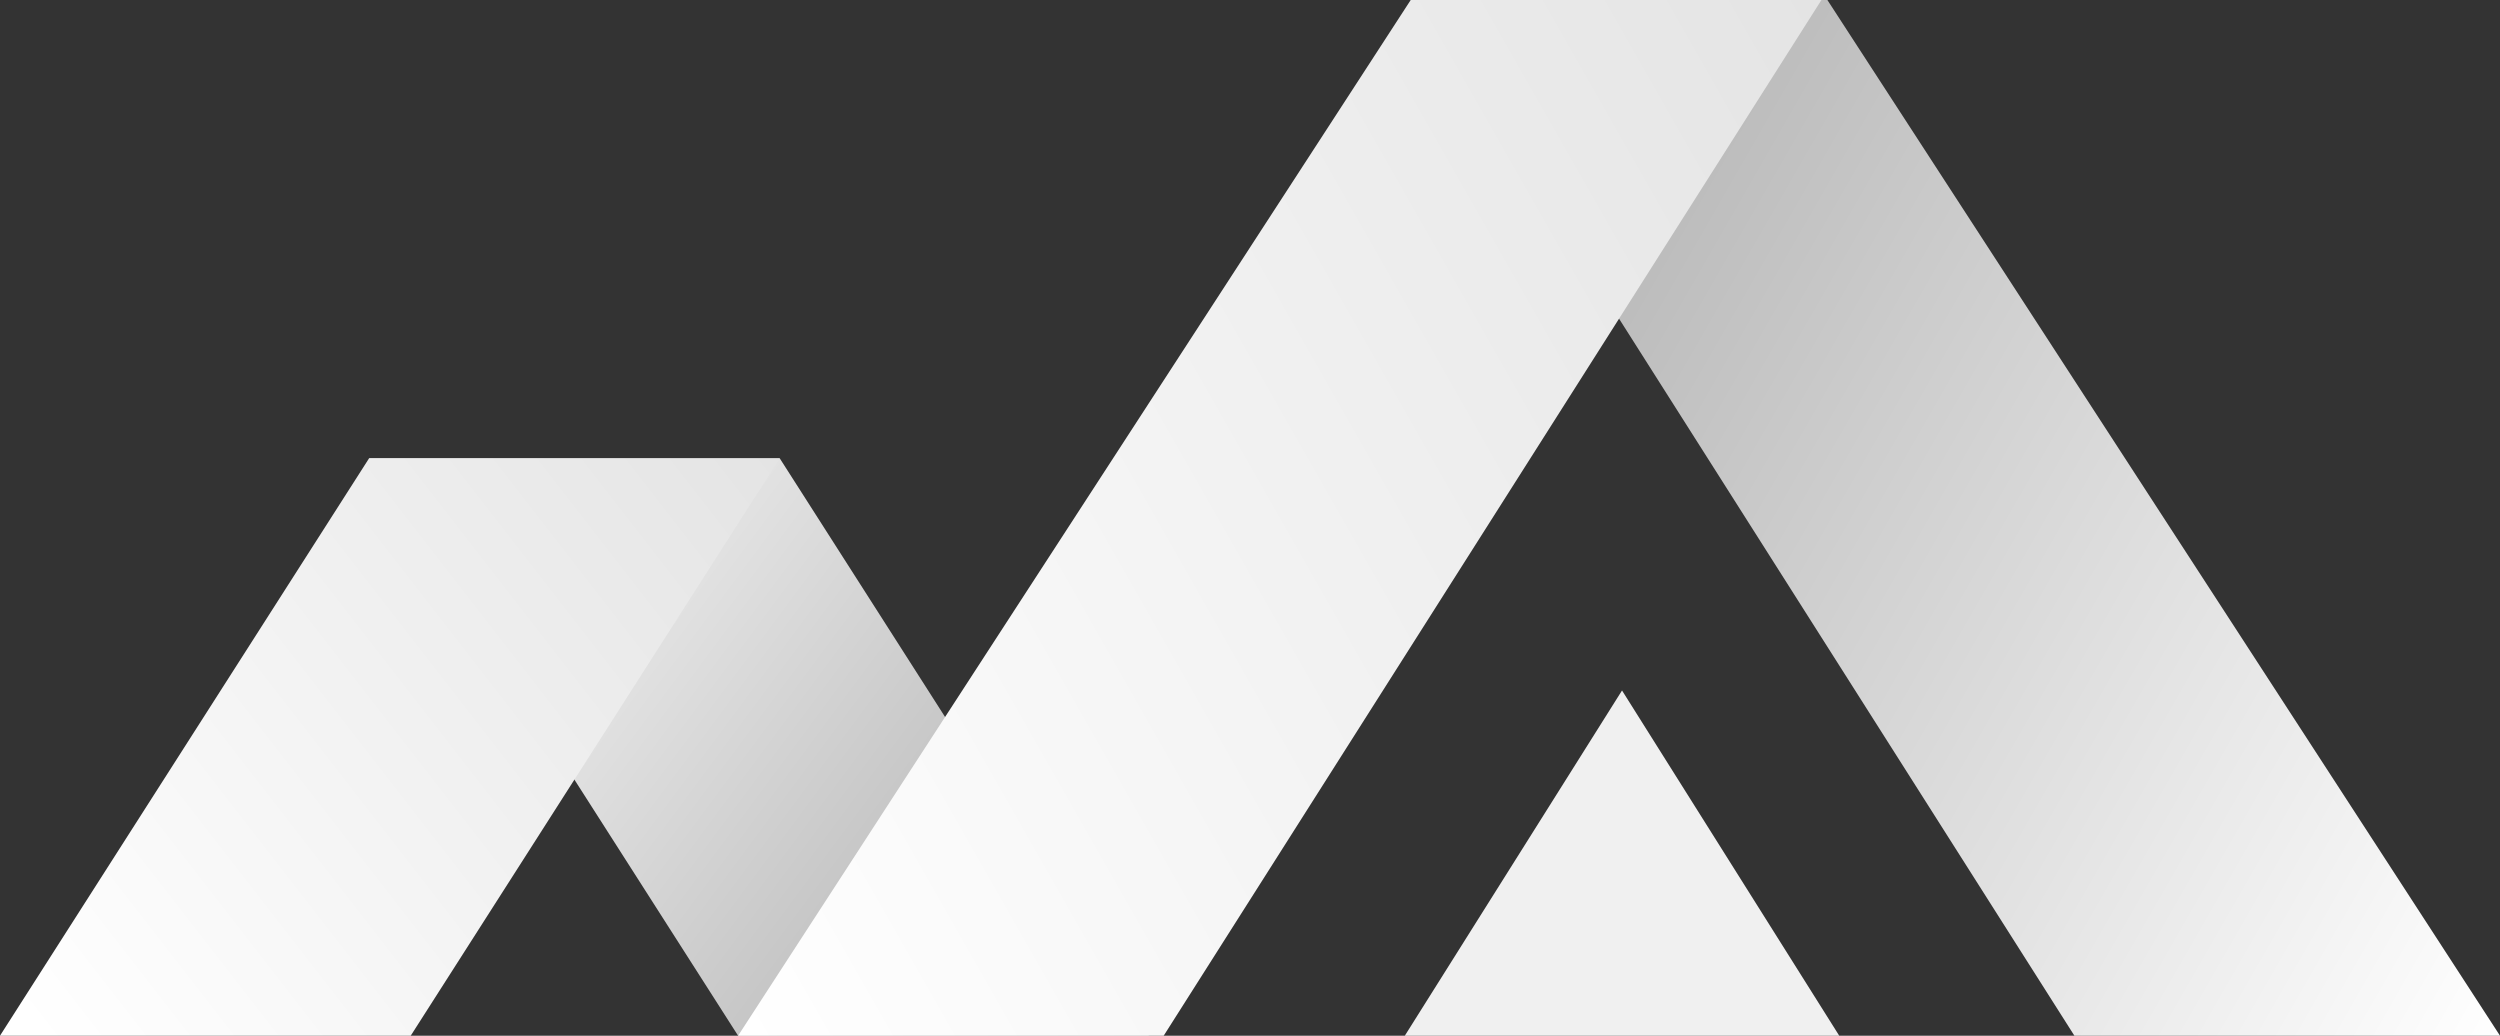 <svg width="420" height="174" viewBox="0 0 420 174" fill="none" xmlns="http://www.w3.org/2000/svg">
<rect x="0" y="0" width="420" height="174" fill="#333333" stroke="none"/>
<g clip-path="url(#clip0_1_33)">
<path d="M131 77L62 77L124 174H193L131 77Z" fill="url(#paint0_linear_1_33)"/>
<path d="M348.5 174L420 174L307 9.22662e-06L238 1.52588e-05L348.5 174Z" fill="url(#paint1_linear_1_33)"/>
<path d="M272.5 116L309.306 174.5H235.694L272.5 116Z" fill="#F0F0F0"/>
<path d="M62 77L131 77L69 174H0L62 77Z" fill="url(#paint2_linear_1_33)"/>
<path d="M195.5 174L124 174L237 9.22662e-06L306 1.52588e-05L195.5 174Z" fill="url(#paint3_linear_1_33)"/>
</g>
<defs>
<linearGradient id="paint0_linear_1_33" x1="62" y1="77" x2="193" y2="174" gradientUnits="userSpaceOnUse">
<stop stop-color="white"/>
<stop offset="1" stop-color="#A9A9A9"/>
</linearGradient>
<linearGradient id="paint1_linear_1_33" x1="420" y1="174" x2="207.953" y2="52.395" gradientUnits="userSpaceOnUse">
<stop stop-color="white"/>
<stop offset="1" stop-color="#A9A9A9"/>
</linearGradient>
<linearGradient id="paint2_linear_1_33" x1="131" y1="77" x2="6" y2="174" gradientUnits="userSpaceOnUse">
<stop stop-color="#E4E4E4"/>
<stop offset="1" stop-color="white"/>
</linearGradient>
<linearGradient id="paint3_linear_1_33" x1="124" y1="174" x2="336.251" y2="53.113" gradientUnits="userSpaceOnUse">
<stop stop-color="white"/>
<stop offset="1" stop-color="#E4E4E4"/>
</linearGradient>
<clipPath id="clip0_1_33">
<rect width="420" height="174" fill="white"/>
</clipPath>
</defs>
</svg>
